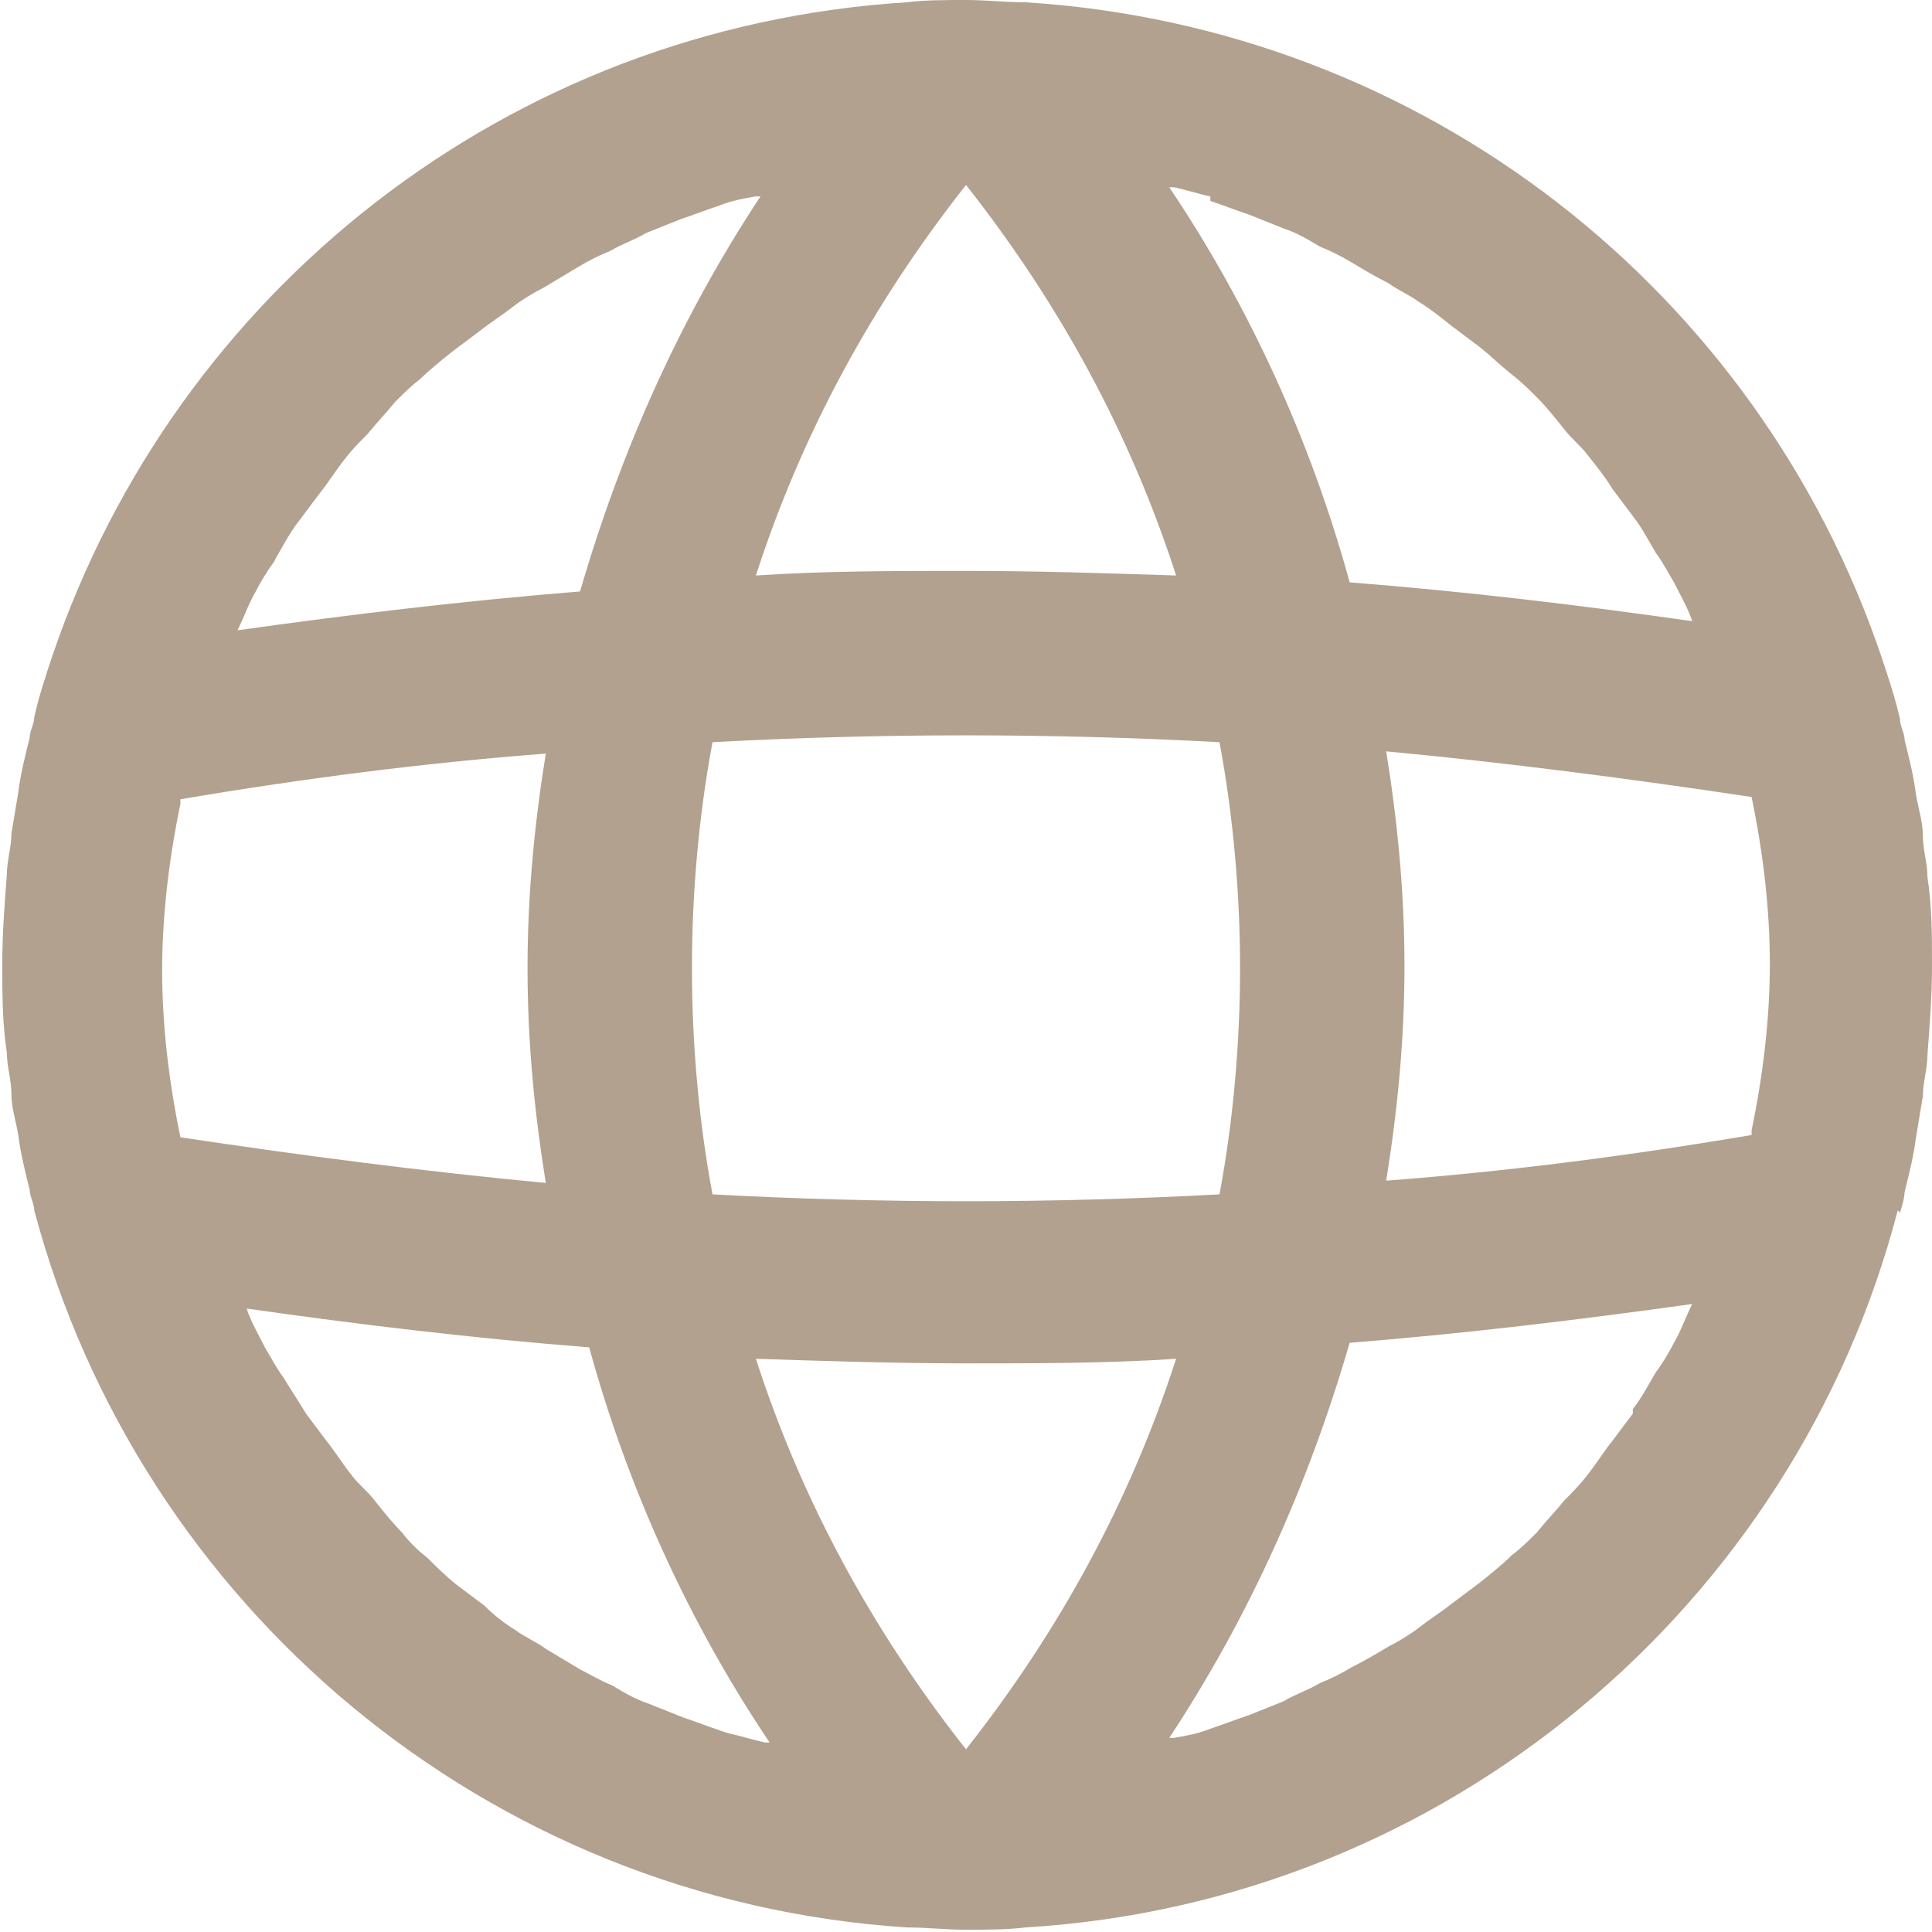 <?xml version="1.0" encoding="UTF-8"?>
<svg id="Layer_2" data-name="Layer 2" xmlns="http://www.w3.org/2000/svg" viewBox="0 0 8.46 8.46">
  <defs>
    <style>
      .cls-1 {
        fill: #b2a18f;
      }
    </style>
  </defs>
  <g id="Layer_1-2" data-name="Layer 1">
    <path class="cls-1" d="M8.32,5.31s.02-.06.02-.09c.02-.08.04-.16.05-.24.01-.06.02-.12.03-.18,0-.06.02-.12.02-.18.01-.13.02-.26.02-.39s0-.26-.02-.39c0-.06-.02-.12-.02-.18,0-.06-.02-.12-.03-.18-.01-.08-.03-.16-.05-.24,0-.03-.02-.06-.02-.09-.02-.09-.05-.18-.08-.27,0,0,0,0,0,0h0C7.7,1.28,6.24.12,4.49.01h0c-.09,0-.17-.01-.26-.01s-.18,0-.26.01h0C2.22.12.77,1.28.23,2.87H.23s0,0,0,0c-.03.09-.06.18-.08.27,0,.03-.02.06-.02.09-.02.08-.04.16-.05.24-.01.06-.02.12-.03.18,0,.06-.02.12-.02.18-.01.13-.02.26-.02.39s0,.26.02.39c0,.06.02.12.02.18,0,.06.02.12.03.18.01.08.03.16.05.24,0,.03.02.06.02.09.46,1.73,1.98,3.02,3.82,3.14h0c.09,0,.17.01.26.01s.18,0,.26-.01h0c1.84-.11,3.37-1.41,3.82-3.14ZM7.15,6.19s-.06.08-.09.12c-.04.05-.07.1-.11.15-.03.04-.07.08-.1.11-.04.05-.08.09-.12.14-.04.04-.07.07-.11.1-.04.04-.09.08-.14.12-.04.03-.08.06-.12.09-.05.04-.1.07-.15.11-.04.03-.09.06-.13.08-.05.03-.1.06-.16.09-.05.03-.09.05-.14.07-.05.03-.11.05-.16.08-.05.02-.1.04-.15.06-.06.02-.11.04-.17.06-.05.02-.1.03-.16.04,0,0-.01,0-.02,0,.35-.53.61-1.11.79-1.73.5-.04,1-.1,1.5-.17,0,0,0,0,0,0-.03.06-.05.12-.08.17-.02.04-.05.09-.08.13-.03.05-.06.11-.1.16ZM3.16,7.58c-.06-.02-.11-.04-.17-.06-.05-.02-.1-.04-.15-.06-.06-.02-.11-.05-.16-.08-.05-.02-.1-.05-.14-.07-.05-.03-.1-.06-.15-.09-.04-.03-.09-.05-.13-.08-.05-.03-.1-.07-.14-.11-.04-.03-.08-.06-.12-.09-.05-.04-.09-.08-.13-.12-.04-.03-.08-.07-.11-.11-.04-.04-.08-.09-.12-.14-.03-.04-.07-.07-.1-.11-.04-.05-.07-.1-.11-.15-.03-.04-.06-.08-.09-.12-.03-.05-.07-.11-.1-.16-.03-.04-.05-.08-.08-.13-.03-.06-.06-.11-.08-.17,0,0,0,0,0,0,.49.07.99.13,1.5.17.17.62.44,1.21.79,1.73,0,0-.01,0-.02,0-.05-.01-.11-.03-.16-.04ZM1.21,2.44c.03-.05.06-.11.1-.16.03-.04.06-.08.09-.12.04-.05.07-.1.11-.15.03-.04.07-.08.1-.11.04-.05.08-.09.12-.14.04-.04.07-.07.11-.1.04-.04.09-.08.14-.12.04-.03.08-.06.12-.09.05-.04.1-.07.15-.11.04-.03.09-.06.13-.08.05-.03.1-.06.15-.09.05-.03.09-.05.14-.07.05-.03.11-.05.16-.08.05-.02.1-.04.15-.06.06-.02.11-.04.17-.06.05-.02.1-.03.16-.04,0,0,.01,0,.02,0-.35.53-.61,1.11-.79,1.73-.5.04-1,.1-1.5.17.03-.06.05-.12.08-.17.02-.04.05-.09.08-.13ZM5.3.88c.06.02.11.04.17.06.05.02.1.04.15.06.06.02.11.05.16.08.05.02.09.04.14.07.05.03.1.06.16.09.04.03.09.05.13.08.05.03.1.07.15.11.04.03.08.06.12.09.05.04.09.08.14.12.04.03.08.07.11.1.04.04.08.09.12.14.03.04.07.07.1.11.04.05.08.1.11.15.03.04.06.08.09.12.04.05.07.11.1.16.03.04.05.08.08.13.03.06.06.11.08.17-.49-.07-.99-.13-1.5-.17-.17-.62-.44-1.21-.79-1.73,0,0,.01,0,.02,0,.05.01.11.03.16.04ZM7.67,4.97c-.53.09-1.07.16-1.6.2.05-.31.08-.62.08-.94s-.03-.63-.08-.94c.53.05,1.07.12,1.6.2.05.24.08.49.08.73s-.03.49-.08.73ZM4.23,5.26c-.37,0-.74-.01-1.11-.03-.06-.32-.09-.66-.09-.99s.03-.67.09-.99c.37-.02.74-.03,1.11-.03s.74.01,1.11.03c.06.32.09.66.09.99s-.03.67-.09.99c-.37.02-.74.03-1.11.03ZM5.15,5.95c-.2.62-.51,1.19-.92,1.71-.41-.52-.72-1.09-.92-1.71.31.01.61.02.92.02s.62,0,.92-.02ZM3.31,2.52c.2-.62.51-1.19.92-1.71.41.52.72,1.09.92,1.71-.31-.01-.61-.02-.92-.02s-.62,0-.92.02ZM.79,3.5c.53-.09,1.07-.16,1.6-.2-.05.31-.08.62-.08.94s.03.63.08.94c-.53-.05-1.07-.12-1.6-.2-.05-.24-.08-.49-.08-.73s.03-.49.08-.73Z"/>
  </g>
</svg>